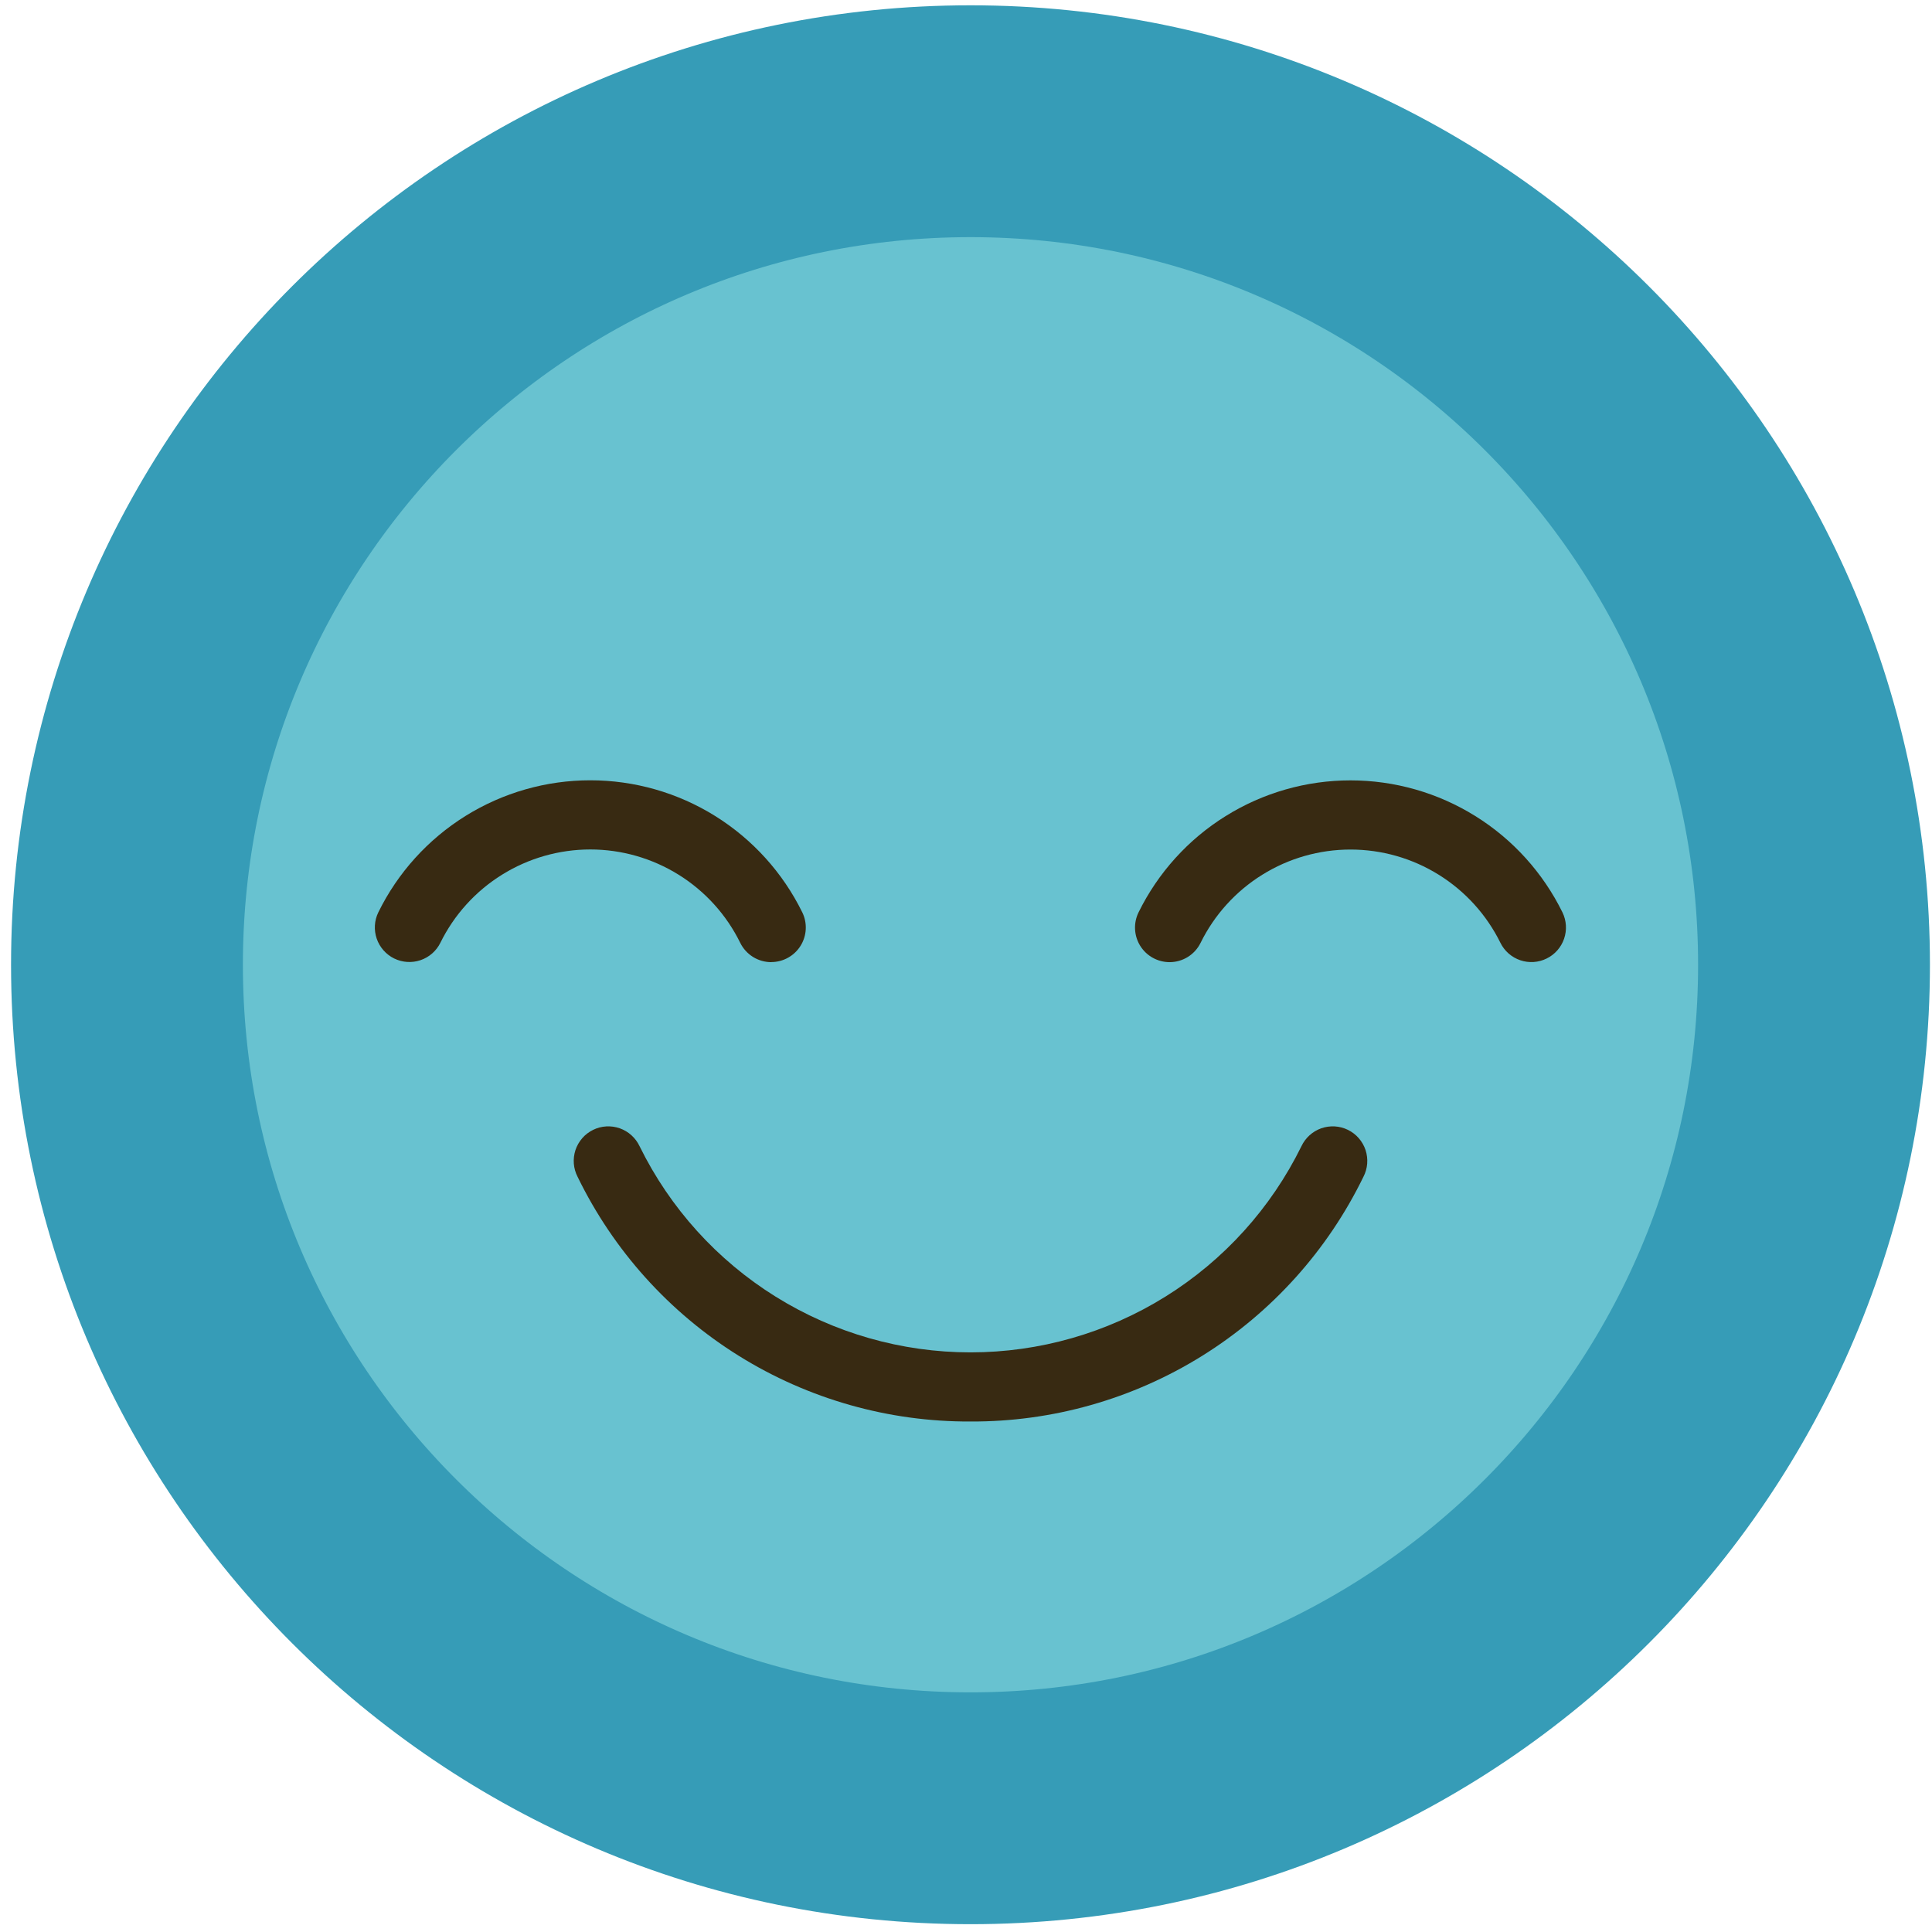 <svg width="75" height="75" viewBox="0 0 75 75" fill="none" xmlns="http://www.w3.org/2000/svg">
<path d="M70.42 37.451C70.42 55.536 55.759 70.197 37.674 70.197C19.59 70.197 4.929 55.536 4.929 37.451C4.929 19.366 19.59 4.706 37.674 4.706C55.759 4.706 70.42 19.366 70.42 37.451Z" fill="#68C2D0" stroke="#369CB7" stroke-width="9"/>
<path d="M37.674 55.183C34.495 55.197 31.377 54.312 28.679 52.632C25.98 50.951 23.812 48.542 22.422 45.683C22.34 45.525 22.29 45.351 22.276 45.173C22.262 44.995 22.284 44.816 22.339 44.646C22.395 44.477 22.485 44.32 22.602 44.185C22.719 44.05 22.862 43.941 23.023 43.862C23.183 43.783 23.357 43.737 23.536 43.727C23.714 43.717 23.893 43.742 24.061 43.801C24.229 43.861 24.384 43.953 24.516 44.074C24.648 44.194 24.755 44.339 24.831 44.501C26.011 46.901 27.839 48.922 30.11 50.336C32.38 51.749 35.001 52.499 37.675 52.499C40.349 52.499 42.97 51.749 45.24 50.336C47.511 48.922 49.339 46.901 50.519 44.501C50.595 44.339 50.702 44.194 50.834 44.074C50.966 43.953 51.121 43.861 51.289 43.801C51.458 43.742 51.636 43.717 51.814 43.727C51.993 43.737 52.167 43.783 52.328 43.862C52.488 43.941 52.631 44.05 52.748 44.185C52.865 44.32 52.955 44.477 53.011 44.646C53.066 44.816 53.088 44.995 53.074 45.173C53.06 45.351 53.01 45.525 52.928 45.683C51.538 48.542 49.369 50.951 46.671 52.632C43.972 54.313 40.853 55.197 37.674 55.183Z" fill="#382A12"/>
<path d="M45.406 37.351C45.178 37.351 44.953 37.293 44.754 37.183C44.554 37.073 44.386 36.913 44.265 36.72C44.144 36.527 44.075 36.306 44.063 36.078C44.051 35.85 44.098 35.623 44.198 35.419C44.954 33.881 46.125 32.585 47.58 31.68C49.034 30.774 50.713 30.294 52.426 30.294C54.14 30.294 55.819 30.774 57.273 31.68C58.728 32.585 59.899 33.881 60.655 35.419C60.81 35.738 60.833 36.105 60.718 36.441C60.603 36.777 60.359 37.054 60.04 37.21C59.722 37.367 59.354 37.391 59.018 37.277C58.682 37.163 58.404 36.92 58.247 36.602C57.712 35.515 56.883 34.599 55.854 33.959C54.826 33.318 53.638 32.979 52.426 32.979C51.215 32.979 50.027 33.318 48.999 33.959C47.97 34.599 47.141 35.515 46.606 36.602C46.496 36.826 46.325 37.015 46.113 37.148C45.901 37.28 45.656 37.35 45.406 37.351Z" fill="#382A12"/>
<path d="M29.943 37.351C29.692 37.351 29.445 37.281 29.231 37.148C29.018 37.015 28.846 36.825 28.735 36.599C28.201 35.512 27.372 34.596 26.343 33.956C25.314 33.316 24.127 32.976 22.915 32.976C21.704 32.976 20.516 33.316 19.488 33.956C18.459 34.596 17.63 35.512 17.095 36.599C16.938 36.917 16.66 37.16 16.324 37.274C15.988 37.388 15.62 37.364 15.301 37.208C14.983 37.051 14.739 36.774 14.624 36.439C14.509 36.103 14.531 35.735 14.687 35.416C15.442 33.878 16.614 32.583 18.068 31.677C19.523 30.771 21.202 30.291 22.915 30.291C24.629 30.291 26.308 30.771 27.762 31.677C29.217 32.583 30.388 33.878 31.144 35.416C31.244 35.62 31.291 35.847 31.279 36.075C31.267 36.303 31.198 36.524 31.077 36.717C30.956 36.911 30.788 37.07 30.588 37.18C30.389 37.291 30.164 37.348 29.936 37.348L29.943 37.351Z" fill="#382A12"/>
</svg>
